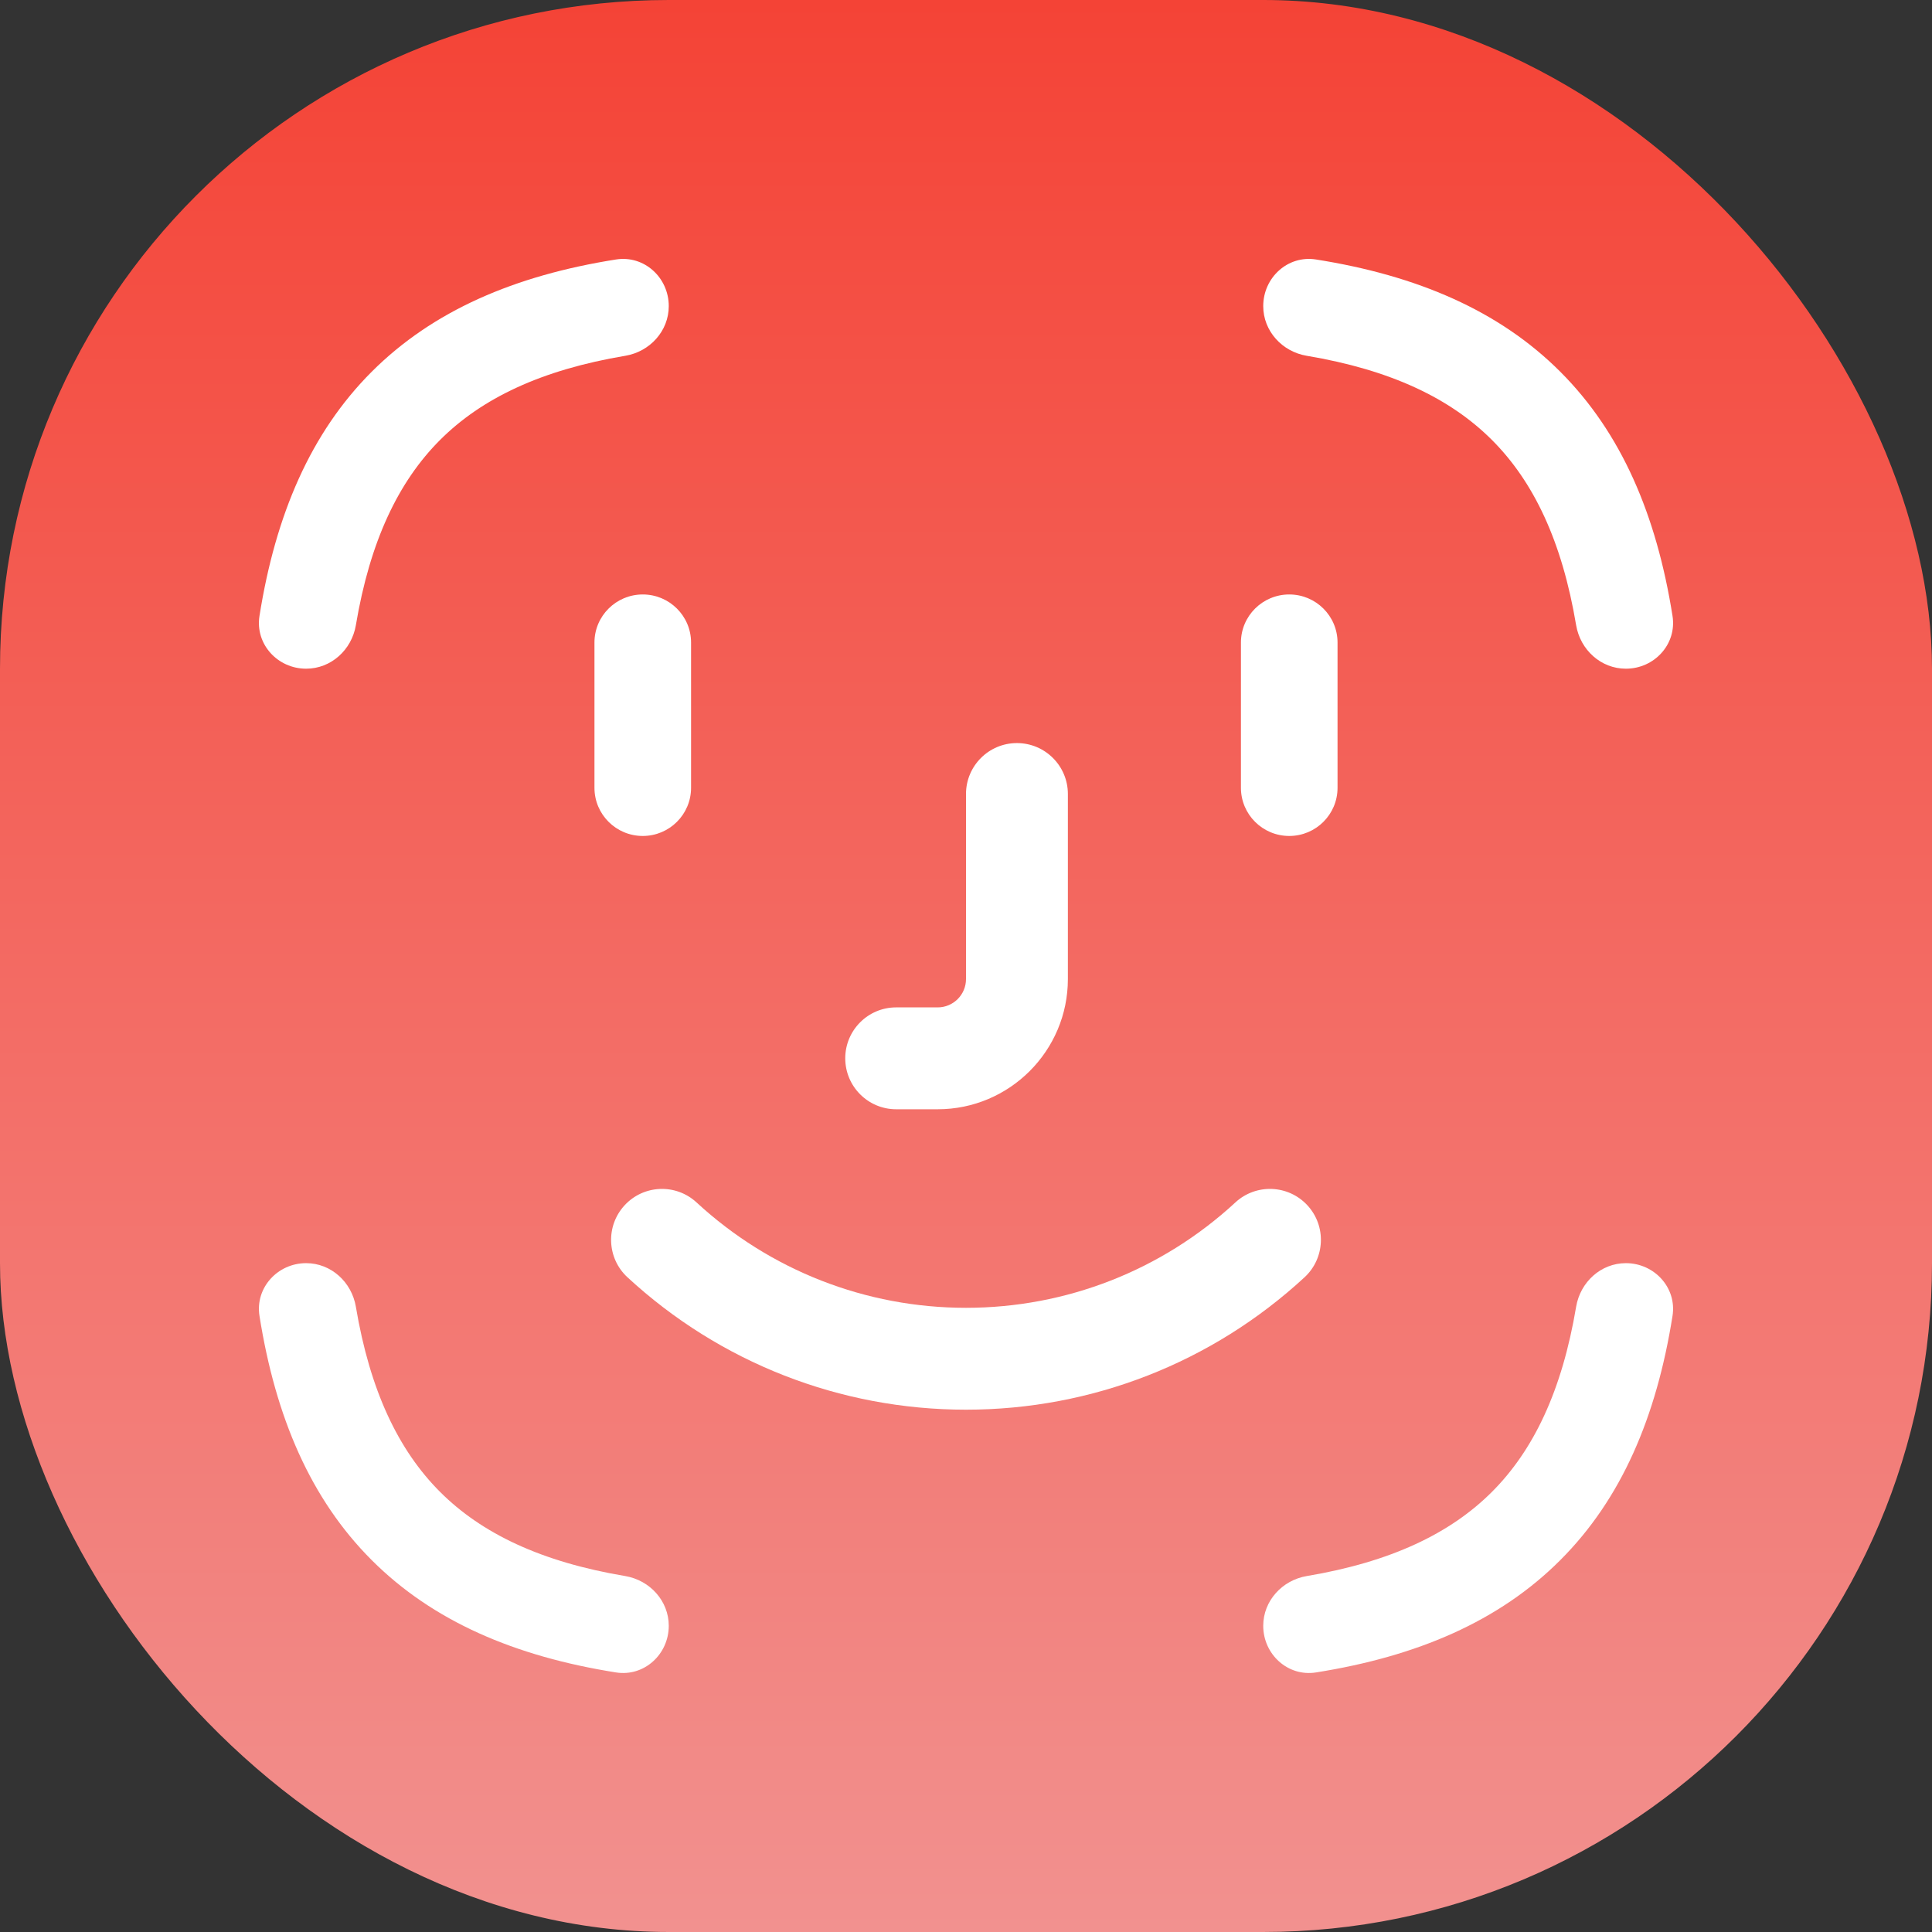 <svg width="26" height="26" viewBox="0 0 26 26" fill="none" xmlns="http://www.w3.org/2000/svg">
    <rect x="0" y="0" width="26" height="26" fill="#333333" stroke="none"/>
    <defs>
        <linearGradient id="paint0_linear_3767_17531" x1="13" y1="0" x2="13" y2="26" gradientUnits="userSpaceOnUse">
            <stop stop-color="#F44336"/>
            <stop offset="1" stop-color="#F2918F"/>
        </linearGradient>
    </defs>
    <rect width="26" height="26" rx="9" fill="url(#paint0_linear_3767_17531)"/>
<path fill-rule="evenodd" clip-rule="evenodd" d="M9 4.12C9 3.735 8.669 3.432 8.29 3.492C6.928 3.707 5.825 4.181 5.003 5.002C4.181 5.824 3.708 6.927 3.492 8.289C3.432 8.669 3.736 8.999 4.12 8.999C4.456 8.999 4.733 8.745 4.789 8.414C4.979 7.282 5.362 6.481 5.922 5.921C6.482 5.361 7.283 4.978 8.415 4.788C8.745 4.733 9 4.455 9 4.12ZM17.585 4.788C17.255 4.733 17 4.455 17 4.12C17 3.735 17.331 3.432 17.71 3.492C19.072 3.707 20.176 4.181 20.997 5.002C21.819 5.824 22.292 6.927 22.508 8.289C22.568 8.669 22.264 8.999 21.88 8.999C21.544 8.999 21.267 8.745 21.211 8.414C21.021 7.282 20.638 6.481 20.078 5.921C19.518 5.361 18.717 4.978 17.585 4.788ZM21.88 16.999C21.544 16.999 21.267 17.254 21.211 17.585C21.021 18.716 20.638 19.517 20.078 20.077C19.518 20.637 18.717 21.02 17.585 21.21C17.255 21.266 17 21.544 17 21.879C17 22.263 17.331 22.567 17.71 22.507C19.072 22.291 20.176 21.818 20.997 20.996C21.819 20.175 22.292 19.072 22.508 17.709C22.568 17.33 22.264 16.999 21.88 16.999ZM8.29 22.507C8.669 22.567 9 22.263 9 21.879C9 21.544 8.745 21.266 8.415 21.21C7.283 21.02 6.482 20.637 5.922 20.077C5.362 19.517 4.979 18.716 4.789 17.585C4.733 17.254 4.456 16.999 4.12 16.999C3.736 16.999 3.432 17.33 3.492 17.709C3.708 19.072 4.181 20.175 5.003 20.996C5.825 21.818 6.928 22.291 8.29 22.507Z" fill="white"/>
<path fill-rule="evenodd" clip-rule="evenodd" d="M17.556 17.189C17.834 16.932 17.851 16.498 17.594 16.22C17.337 15.942 16.903 15.925 16.625 16.182C15.636 17.096 14.348 17.6 13 17.6C11.652 17.6 10.364 17.096 9.374 16.182C9.096 15.925 8.663 15.942 8.406 16.22C8.149 16.498 8.166 16.932 8.444 17.189C9.688 18.338 11.306 18.971 13 18.971C14.694 18.971 16.312 18.338 17.556 17.189Z" fill="white"/>
<path fill-rule="evenodd" clip-rule="evenodd" d="M14.371 13.176V10.685C14.371 10.307 14.064 10 13.685 10C13.307 10 13 10.307 13 10.685V13.176C13 13.386 12.829 13.557 12.619 13.557H12.06C11.682 13.557 11.375 13.864 11.375 14.242C11.375 14.621 11.682 14.928 12.06 14.928H12.619C13.585 14.928 14.371 14.142 14.371 13.176Z" fill="white"/>
<path fill-rule="evenodd" clip-rule="evenodd" d="M18 10.602V8.647C18 8.29 17.709 8 17.35 8C16.991 8 16.7 8.29 16.7 8.647V10.602C16.7 10.96 16.991 11.25 17.35 11.25C17.709 11.25 18 10.96 18 10.602Z" fill="white"/>
<path fill-rule="evenodd" clip-rule="evenodd" d="M8.65 11.25C8.291 11.25 8 10.96 8 10.602V8.647C8 8.29 8.291 8 8.65 8C9.009 8 9.3 8.29 9.3 8.647V10.602C9.3 10.96 9.009 11.25 8.65 11.25Z" fill="white"/>

</svg>

